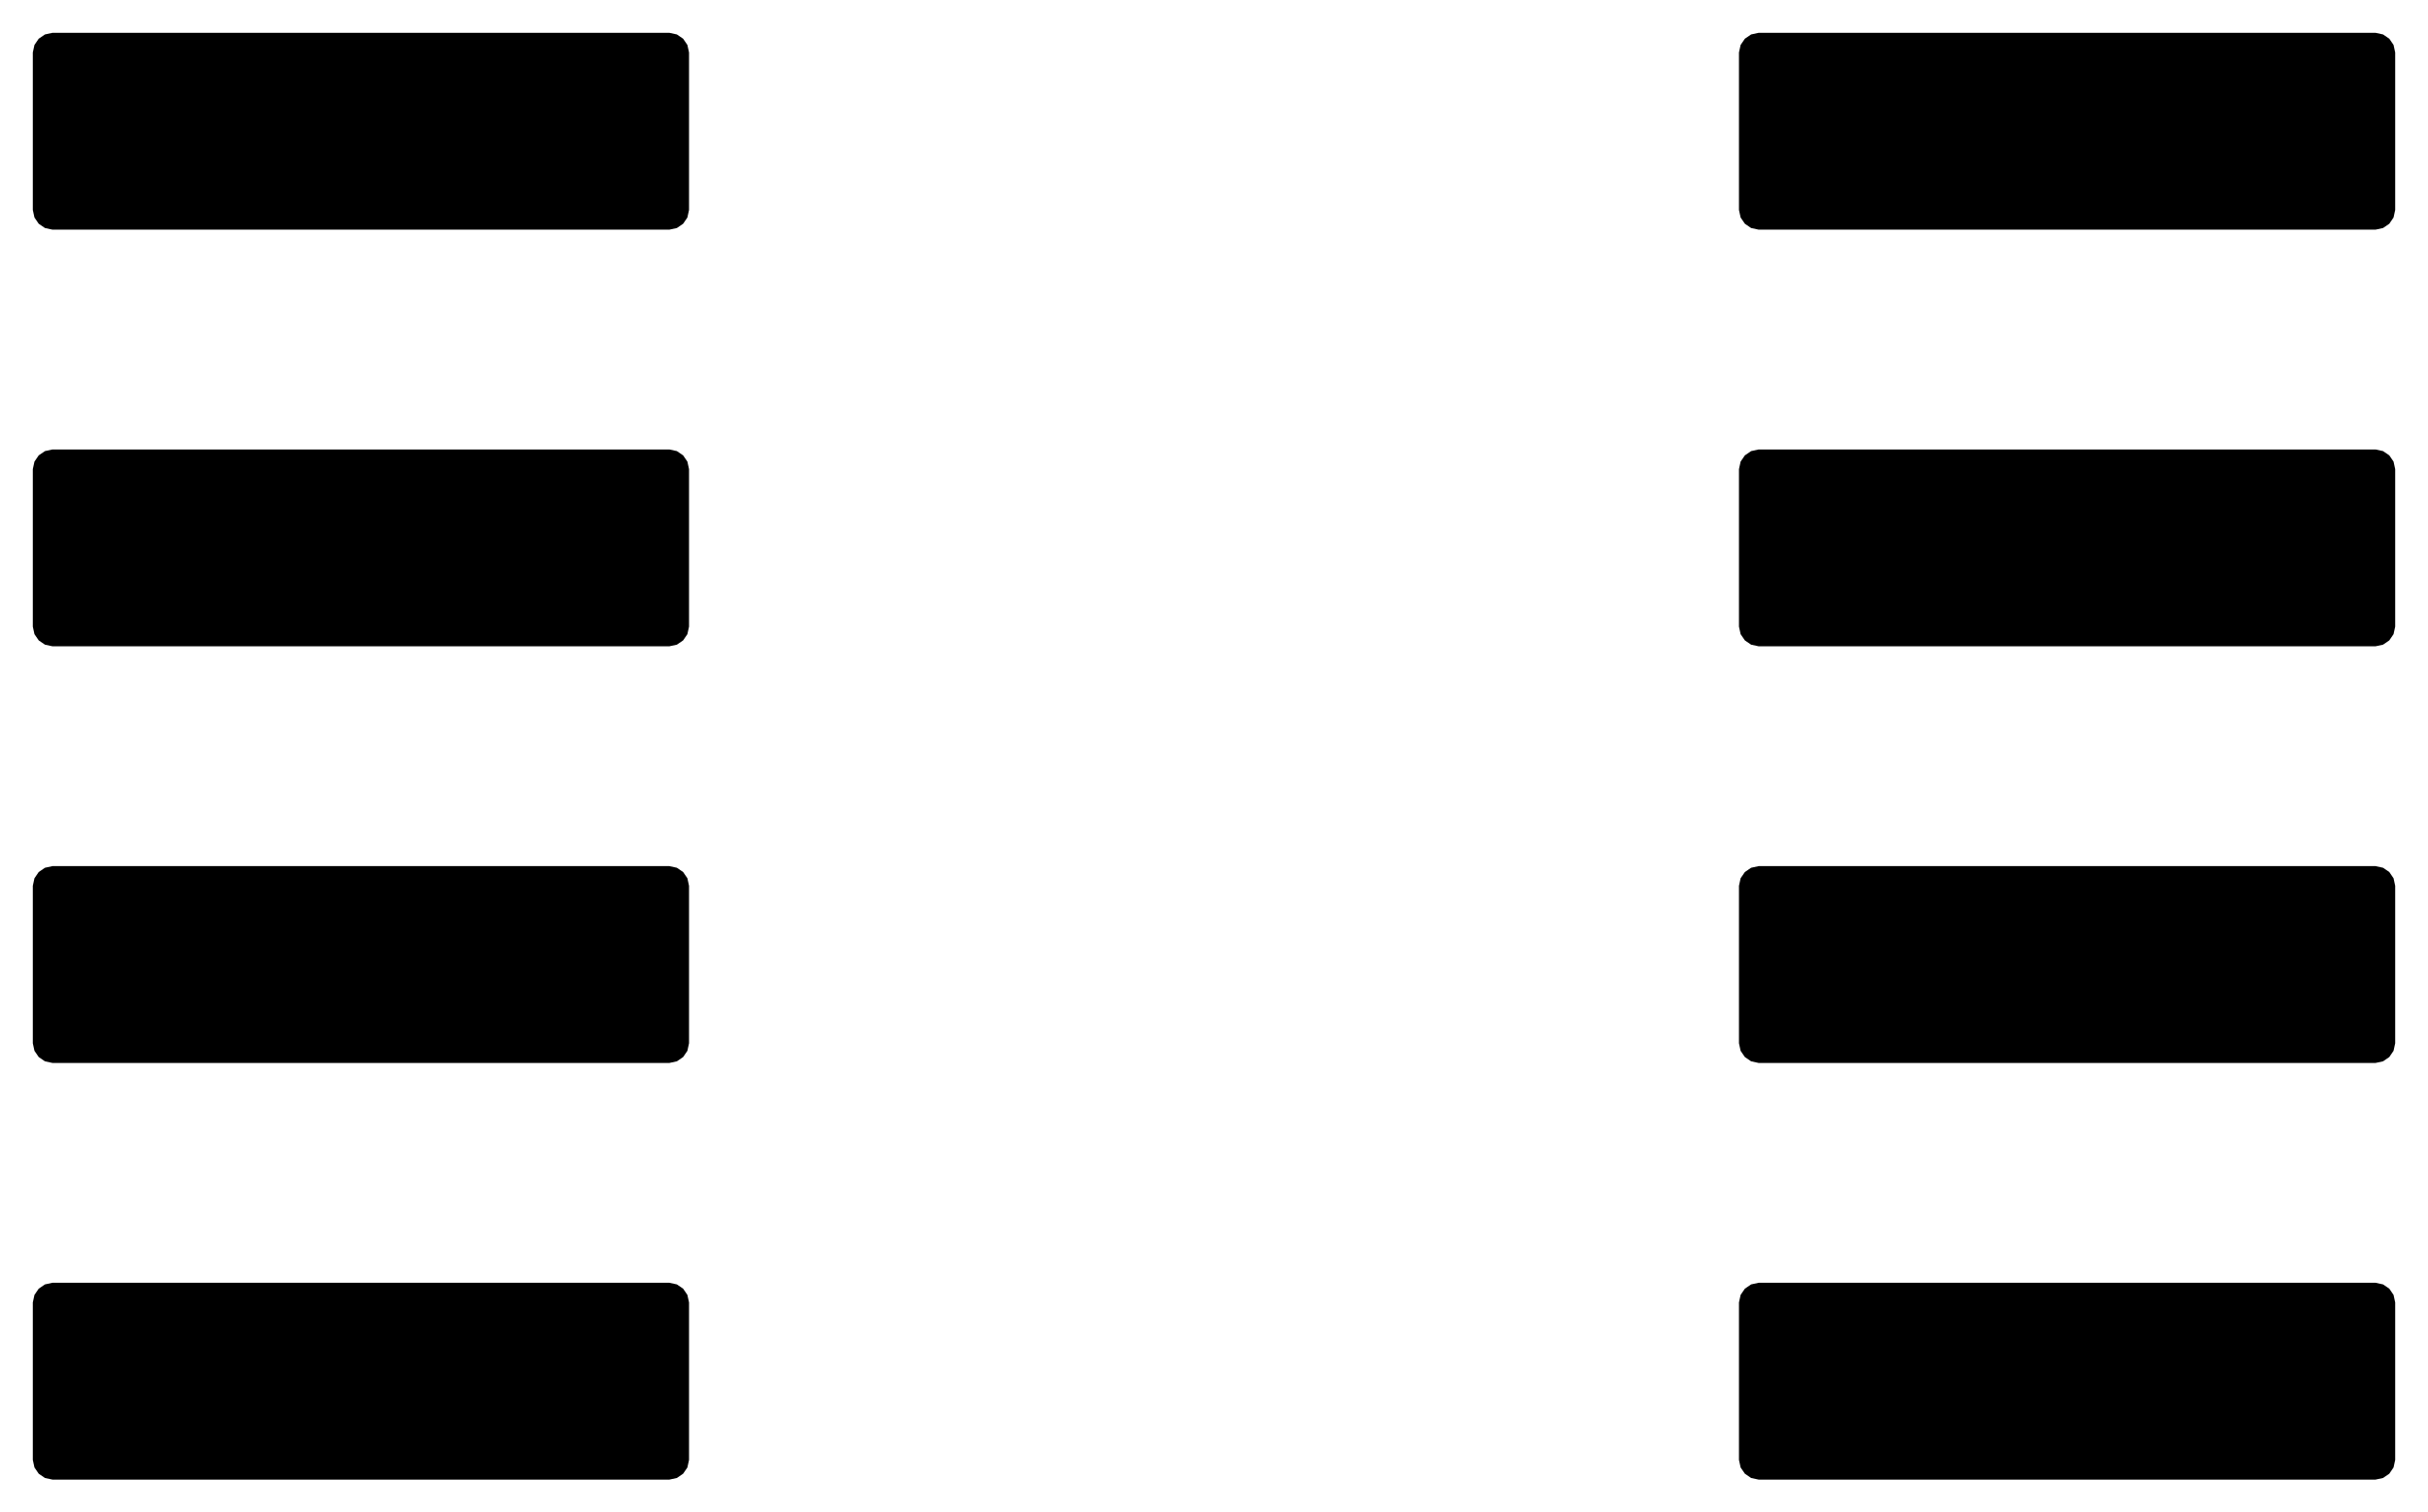 <!DOCTYPE svg PUBLIC "-//W3C//DTD SVG 1.1//EN" "http://www.w3.org/Graphics/SVG/1.1/DTD/svg11.dtd">
<svg xmlns:svg="http://www.w3.org/2000/svg" xmlns="http://www.w3.org/2000/svg" xmlns:xlink="http://www.w3.org/1999/xlink" version="1.1" width="7.4mm" height="4.61mm" viewBox="0 0 7.4 4.61">
<title>SVG Image created as SO8.svg date 2024/09/12 06:38:25 </title>
  <desc>Image generated by PCBNEW </desc>
<g style="fill:#000000; fill-opacity:1;stroke:#000000; stroke-opacity:1; stroke-linecap:round; stroke-linejoin:round;" transform="translate(0 0) scale(1 1)">
<path style="fill:#000000; fill-opacity:1; stroke:none;fill-rule:evenodd;" d="M 2.04,0.1 2.063,0.105 2.082,0.118 2.095,0.137 2.1,0.16 2.1,0.64 2.095,0.663 2.082,0.682 2.063,0.695 2.04,0.7 0.16,0.7 0.137,0.695 0.118,0.682 0.105,0.663 0.1,0.64 0.1,0.16 0.105,0.137 0.118,0.118 0.137,0.105 0.16,0.1 Z"/> 
<path style="fill:#000000; fill-opacity:1; stroke:none;fill-rule:evenodd;" d="M 2.04,1.37 2.063,1.375 2.082,1.388 2.095,1.407 2.1,1.43 2.1,1.91 2.095,1.933 2.082,1.952 2.063,1.965 2.04,1.97 0.16,1.97 0.137,1.965 0.118,1.952 0.105,1.933 0.1,1.91 0.1,1.43 0.105,1.407 0.118,1.388 0.137,1.375 0.16,1.37 Z"/> 
<path style="fill:#000000; fill-opacity:1; stroke:none;fill-rule:evenodd;" d="M 2.04,2.64 2.063,2.645 2.082,2.658 2.095,2.677 2.1,2.7 2.1,3.18 2.095,3.203 2.082,3.222 2.063,3.235 2.04,3.24 0.16,3.24 0.137,3.235 0.118,3.222 0.105,3.203 0.1,3.18 0.1,2.7 0.105,2.677 0.118,2.658 0.137,2.645 0.16,2.64 Z"/> 
<path style="fill:#000000; fill-opacity:1; stroke:none;fill-rule:evenodd;" d="M 2.04,3.91 2.063,3.915 2.082,3.928 2.095,3.947 2.1,3.97 2.1,4.45 2.095,4.473 2.082,4.492 2.063,4.505 2.04,4.51 0.16,4.51 0.137,4.505 0.118,4.492 0.105,4.473 0.1,4.45 0.1,3.97 0.105,3.947 0.118,3.928 0.137,3.915 0.16,3.91 Z"/> 
<path style="fill:#000000; fill-opacity:1; stroke:none;fill-rule:evenodd;" d="M 7.24,3.91 7.263,3.915 7.282,3.928 7.295,3.947 7.3,3.97 7.3,4.45 7.295,4.473 7.282,4.492 7.263,4.505 7.24,4.51 5.36,4.51 5.337,4.505 5.318,4.492 5.305,4.473 5.3,4.45 5.3,3.97 5.305,3.947 5.318,3.928 5.337,3.915 5.36,3.91 Z"/> 
<path style="fill:#000000; fill-opacity:1; stroke:none;fill-rule:evenodd;" d="M 7.24,2.64 7.263,2.645 7.282,2.658 7.295,2.677 7.3,2.7 7.3,3.18 7.295,3.203 7.282,3.222 7.263,3.235 7.24,3.24 5.36,3.24 5.337,3.235 5.318,3.222 5.305,3.203 5.3,3.18 5.3,2.7 5.305,2.677 5.318,2.658 5.337,2.645 5.36,2.64 Z"/> 
<path style="fill:#000000; fill-opacity:1; stroke:none;fill-rule:evenodd;" d="M 7.24,1.37 7.263,1.375 7.282,1.388 7.295,1.407 7.3,1.43 7.3,1.91 7.295,1.933 7.282,1.952 7.263,1.965 7.24,1.97 5.36,1.97 5.337,1.965 5.318,1.952 5.305,1.933 5.3,1.91 5.3,1.43 5.305,1.407 5.318,1.388 5.337,1.375 5.36,1.37 Z"/> 
<path style="fill:#000000; fill-opacity:1; stroke:none;fill-rule:evenodd;" d="M 7.24,0.1 7.263,0.105 7.282,0.118 7.295,0.137 7.3,0.16 7.3,0.64 7.295,0.663 7.282,0.682 7.263,0.695 7.24,0.7 5.36,0.7 5.337,0.695 5.318,0.682 5.305,0.663 5.3,0.64 5.3,0.16 5.305,0.137 5.318,0.118 5.337,0.105 5.36,0.1 Z"/> 
</g> 
</svg>